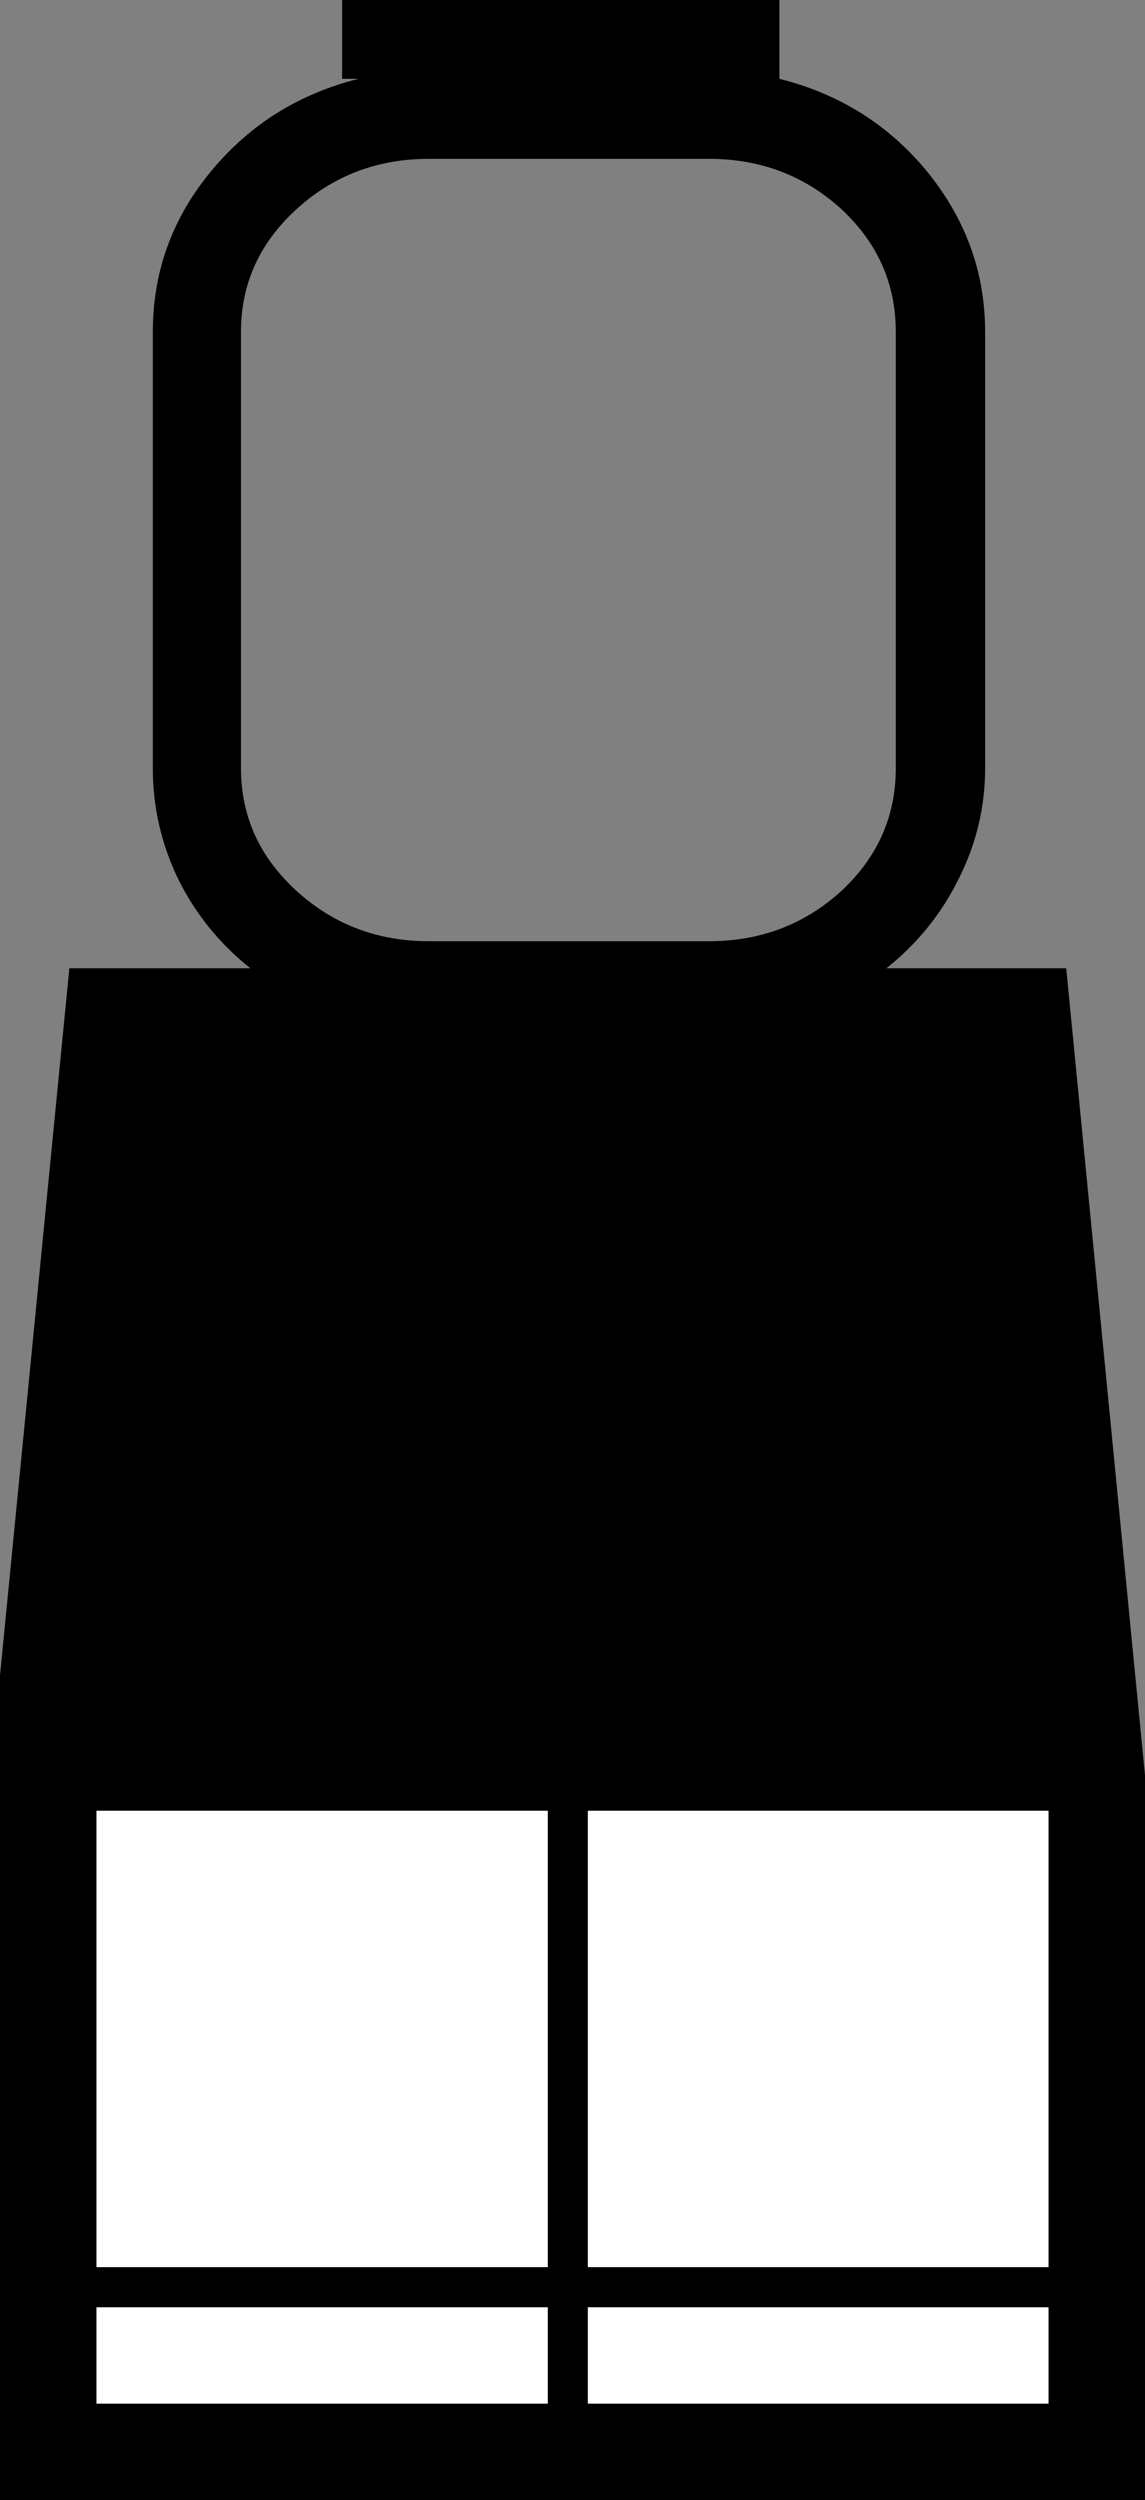 <?xml version="1.0" encoding="UTF-8" standalone="no"?>
<svg xmlns:xlink="http://www.w3.org/1999/xlink" height="106.25px" width="48.7px" xmlns="http://www.w3.org/2000/svg">
  <rect width="100%" height="100%" fill="#808080" stroke="none"/>
  <g transform="matrix(1.0, 0.0, 0.0, 1.0, 24.35, 53.1)">
    <path d="M0.65 44.95 L20.25 44.95 20.25 49.05 0.65 49.05 0.65 44.95" fill="#ffffff" fill-rule="evenodd" stroke="none"/>
    <path d="M-20.25 23.85 L-1.05 23.85 -1.05 43.25 -20.25 43.25 -20.25 23.85" fill="#ffffff" fill-rule="evenodd" stroke="none"/>
    <path d="M0.65 23.85 L20.25 23.85 20.25 43.25 0.65 43.25 0.65 23.85" fill="#ffffff" fill-rule="evenodd" stroke="none"/>
    <path d="M-1.05 44.95 L-1.05 49.05 -20.25 49.05 -20.25 44.95 -1.05 44.95" fill="#ffffff" fill-rule="evenodd" stroke="none"/>
    <path d="M0.65 49.05 L20.25 49.05 20.25 44.95 0.65 44.95 0.65 49.05 M-1.05 49.05 L-1.05 44.95 -20.25 44.95 -20.25 49.05 -1.05 49.05 M-1.05 23.85 L-20.25 23.85 -20.25 43.25 -1.05 43.25 -1.05 23.85 M20.25 23.85 L0.65 23.85 0.65 43.25 20.25 43.25 20.25 23.85 M11.45 -44.2 Q9.1 -46.35 5.8 -46.35 L-6.1 -46.35 Q-9.4 -46.35 -11.75 -44.2 -14.1 -42.05 -14.1 -39.0 L-14.1 -20.45 Q-14.1 -17.4 -11.75 -15.25 -9.4 -13.1 -6.1 -13.1 L5.8 -13.1 Q9.1 -13.1 11.45 -15.25 13.75 -17.4 13.75 -20.45 L13.75 -39.0 Q13.75 -42.05 11.45 -44.2 M15.05 -45.85 Q17.55 -42.8 17.55 -39.0 L17.55 -20.45 Q17.55 -17.95 16.4 -15.7 15.3 -13.5 13.35 -11.95 L21.0 -11.95 24.35 22.35 24.35 53.15 -24.35 53.15 -24.35 18.1 -21.4 -11.95 -13.7 -11.95 Q-15.65 -13.5 -16.75 -15.7 -17.85 -17.95 -17.85 -20.45 L-17.85 -39.0 Q-17.85 -42.85 -15.35 -45.85 -12.9 -48.8 -9.1 -49.75 L-9.8 -49.75 -9.8 -53.1 8.8 -53.1 8.8 -49.75 Q12.6 -48.8 15.05 -45.85" fill="#000000" fill-rule="evenodd" stroke="none"/>
  </g>
</svg>
